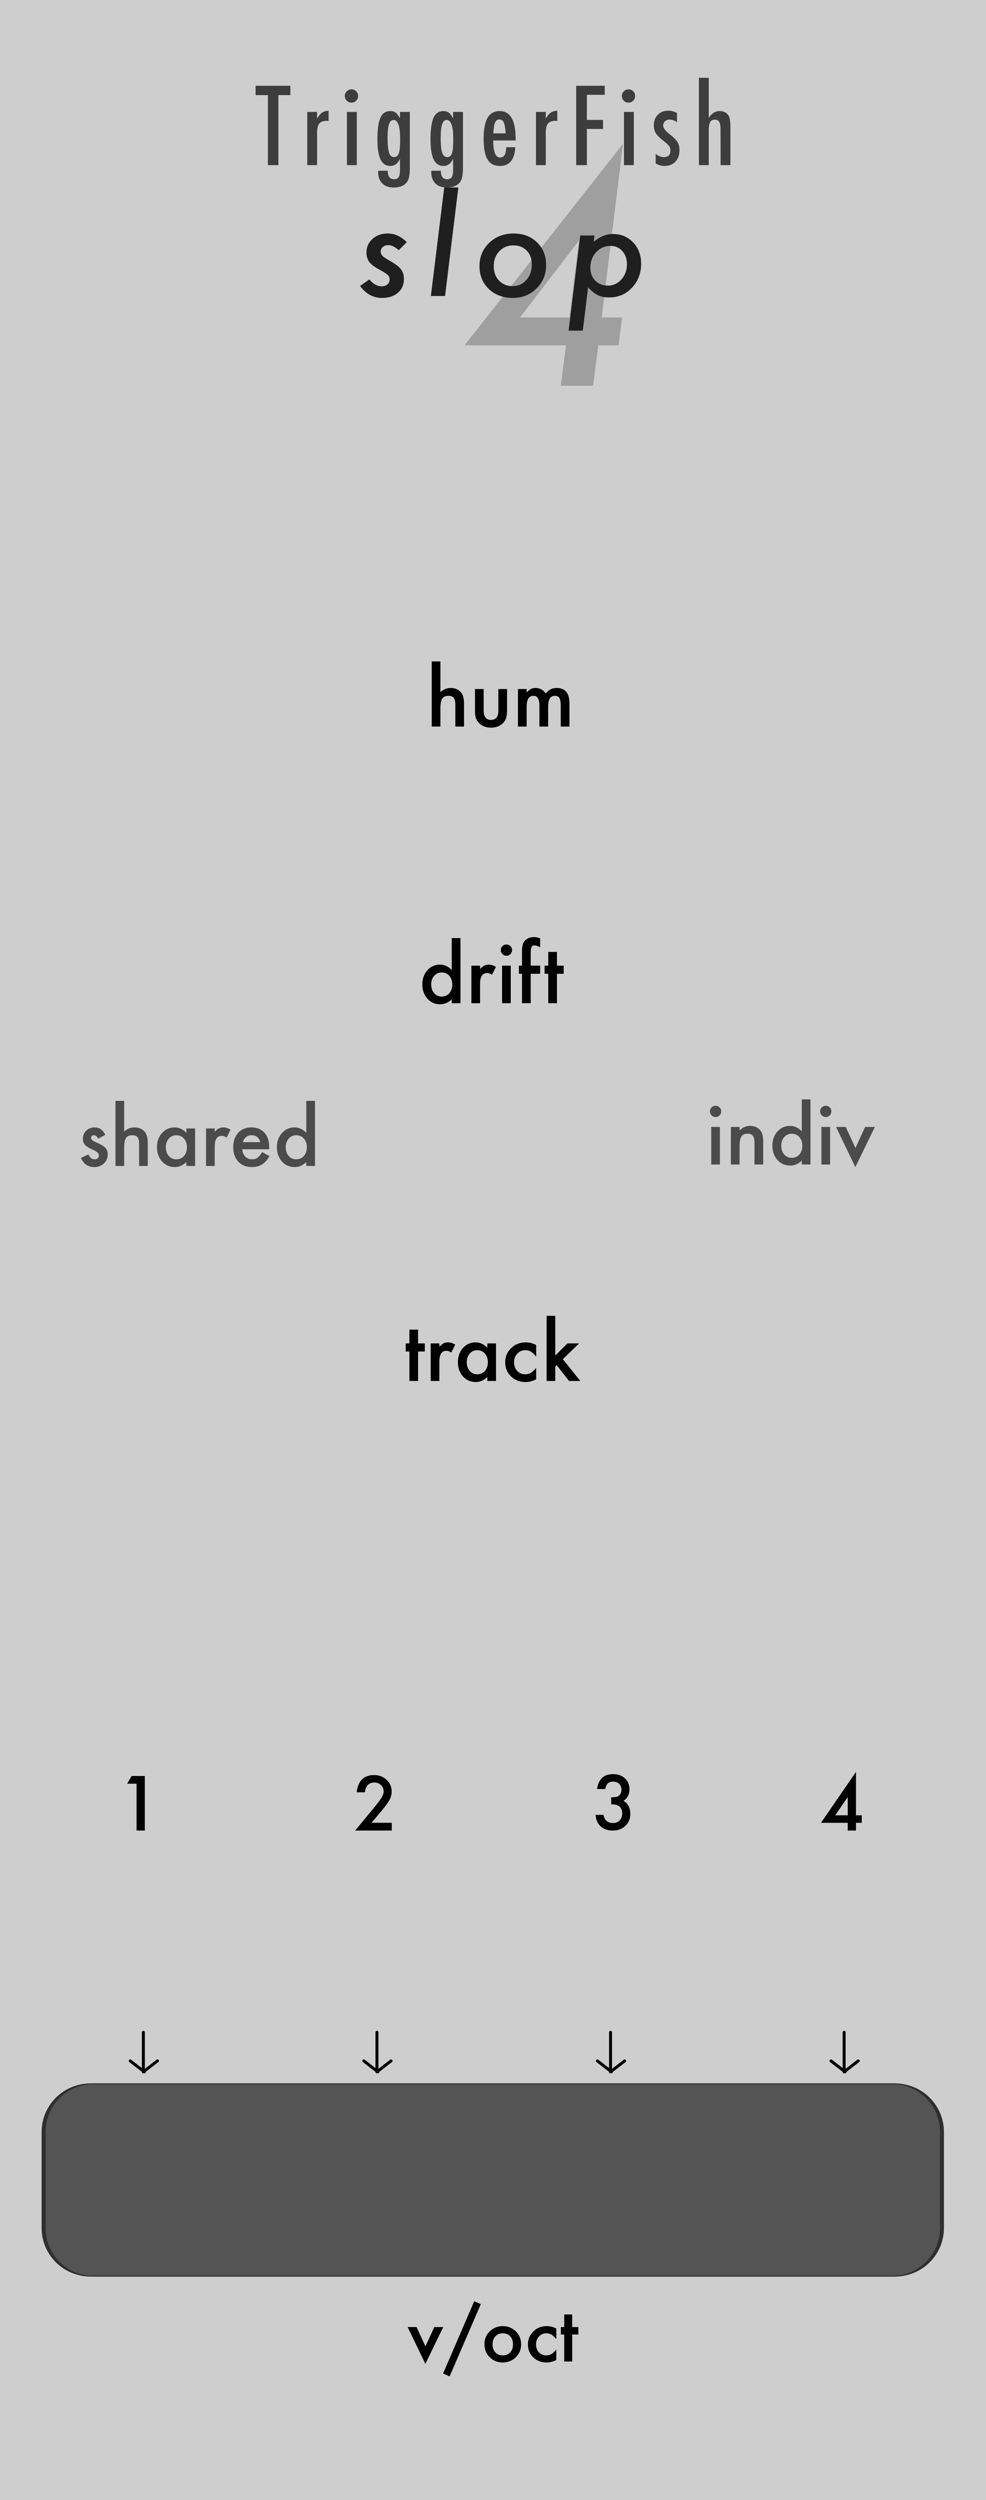 <?xml version="1.0" encoding="UTF-8" standalone="no"?>
<!DOCTYPE svg PUBLIC "-//W3C//DTD SVG 1.1//EN" "http://www.w3.org/Graphics/SVG/1.1/DTD/svg11.dtd">
<svg width="150px" height="380px" version="1.1" xmlns="http://www.w3.org/2000/svg" xmlns:xlink="http://www.w3.org/1999/xlink" xml:space="preserve" xmlns:serif="http://www.serif.com/" style="fill-rule:evenodd;clip-rule:evenodd;stroke-linecap:round;stroke-linejoin:round;stroke-miterlimit:1.5;">
    <g id="Panel" transform="matrix(1.667,0,0,1,-25,-742.52)">
        <rect x="15" y="742.52" width="90" height="380" style="fill:rgb(206,206,206);"/>
    </g>
    <g transform="matrix(2.198,0,0,2.198,-14.449,17.761)">
        <path d="M47.985,15.797l-0.361,2.793l-2.237,0l0.362,-2.793l-7.022,0l10.967,-13.936l-1.475,12.012l1.407,0l-0.235,1.924l-1.406,0Zm-1.992,-1.924l0.654,-5.322l-4.082,5.322l3.428,0Z" style="fill:rgb(159,159,159);fill-rule:nonzero;"/>
    </g>
    <g transform="matrix(1,0,0,1,15.734,26.402)">
        <path d="M46.149,10.406l-1.221,1.221c-0.573,-0.515 -1.103,-0.772 -1.591,-0.772c-0.333,0 -0.608,0.093 -0.826,0.279c-0.218,0.185 -0.327,0.415 -0.327,0.688c0,0.267 0.091,0.492 0.274,0.674c0.182,0.189 0.563,0.443 1.142,0.762c0.827,0.462 1.38,0.885 1.66,1.269c0.3,0.378 0.45,0.869 0.45,1.475c0,0.872 -0.303,1.572 -0.909,2.099c-0.618,0.521 -1.422,0.782 -2.412,0.782c-1.347,0 -2.464,-0.609 -3.349,-1.827l1.416,-0.986c0.579,0.697 1.198,1.045 1.855,1.045c0.371,0 0.669,-0.098 0.894,-0.293c0.224,-0.195 0.337,-0.449 0.337,-0.762c0,-0.273 -0.095,-0.494 -0.284,-0.664c-0.091,-0.084 -0.25,-0.202 -0.478,-0.351c-0.228,-0.15 -0.537,-0.329 -0.928,-0.537c-0.69,-0.384 -1.168,-0.759 -1.435,-1.123c-0.267,-0.385 -0.401,-0.853 -0.401,-1.407c0,-0.833 0.306,-1.523 0.918,-2.07c0.612,-0.547 1.39,-0.82 2.334,-0.82c1.042,0 2.002,0.439 2.881,1.318Z" style="fill:rgb(31,31,31);fill-rule:nonzero;"/>
        <path d="M53.994,2.096l-2.022,16.494l-2.158,0l2.031,-16.494l2.149,0Z" style="fill:rgb(31,31,31);fill-rule:nonzero;"/>
        <path d="M67.346,13.902c0,1.406 -0.488,2.588 -1.465,3.545c-0.97,0.957 -2.168,1.436 -3.594,1.436c-1.491,0 -2.708,-0.453 -3.652,-1.358c-0.951,-0.911 -1.426,-2.064 -1.426,-3.457c0,-1.426 0.492,-2.611 1.475,-3.555c0.989,-0.95 2.226,-1.425 3.711,-1.425c1.458,0 2.646,0.449 3.564,1.347c0.925,0.886 1.387,2.041 1.387,3.467Zm-2.178,-0.107c0,-0.886 -0.257,-1.586 -0.771,-2.1c-0.515,-0.534 -1.188,-0.801 -2.022,-0.801c-0.866,0 -1.582,0.297 -2.148,0.889c-0.567,0.599 -0.85,1.351 -0.85,2.256c0,0.911 0.267,1.644 0.801,2.197c0.534,0.567 1.224,0.85 2.07,0.85c0.847,0 1.543,-0.309 2.09,-0.928c0.553,-0.612 0.83,-1.4 0.83,-2.363Z" style="fill:rgb(31,31,31);fill-rule:nonzero;"/>
        <path d="M74.702,9.39l-0.117,0.967c0.931,-0.794 1.911,-1.191 2.939,-1.191c1.224,0 2.243,0.426 3.057,1.279c0.814,0.853 1.221,1.93 1.221,3.233c0,1.445 -0.466,2.662 -1.397,3.652c-0.924,0.983 -2.073,1.475 -3.447,1.475c-0.703,0 -1.279,-0.111 -1.729,-0.333c-0.468,-0.221 -0.966,-0.621 -1.494,-1.201l-0.81,6.582l-2.158,0l1.777,-14.463l2.158,0Zm4.942,4.375c0,-0.813 -0.235,-1.481 -0.704,-2.002c-0.468,-0.527 -1.067,-0.791 -1.796,-0.791c-0.873,0 -1.602,0.319 -2.188,0.958c-0.586,0.638 -0.879,1.422 -0.879,2.353c0,0.814 0.248,1.468 0.742,1.963c0.495,0.508 1.133,0.762 1.914,0.762c0.821,0 1.511,-0.313 2.071,-0.938c0.56,-0.638 0.84,-1.406 0.84,-2.305Z" style="fill:rgb(31,31,31);fill-rule:nonzero;"/>
    </g>
    <g transform="matrix(4.056,0,0,1.007,-549.048,-9.652)">
        <path d="M170.696,331.365c0,-4.006 -0.807,-7.258 -1.801,-7.258l-30.091,0c-0.994,0 -1.801,3.252 -1.801,7.258l0,14.516c0,4.006 0.807,7.259 1.801,7.259l30.091,0c0.994,0 1.801,-3.253 1.801,-7.259l0,-14.516Z" style="fill:rgb(84,84,84);stroke:rgb(46,46,46);stroke-width:0.15px;"/>
    </g>
    <g id="Labels" transform="matrix(1,0,0,1,-15,0)">
        <g transform="matrix(1,0,0,1,61.298,-81.75)">
            <path d="M19.383,182.287l1.318,0l0,4.664c0.469,-0.422 0.986,-0.633 1.553,-0.633c0.644,0 1.16,0.209 1.547,0.627c0.328,0.363 0.492,0.944 0.492,1.74l0,3.498l-1.319,0l0,-3.375c0,-0.457 -0.081,-0.788 -0.243,-0.993c-0.162,-0.205 -0.423,-0.307 -0.782,-0.307c-0.461,0 -0.785,0.142 -0.973,0.427c-0.183,0.289 -0.275,0.786 -0.275,1.489l0,2.759l-1.318,0l0,-9.896Z" style="fill-rule:nonzero;"/>
            <path d="M27.281,186.476l0,3.276c0,0.945 0.373,1.418 1.119,1.418c0.746,0 1.119,-0.473 1.119,-1.418l0,-3.276l1.319,0l0,3.305c0,0.457 -0.057,0.852 -0.17,1.184c-0.11,0.297 -0.299,0.564 -0.569,0.802c-0.445,0.387 -1.011,0.581 -1.699,0.581c-0.683,0 -1.248,-0.194 -1.693,-0.581c-0.274,-0.238 -0.467,-0.505 -0.58,-0.802c-0.11,-0.266 -0.164,-0.66 -0.164,-1.184l0,-3.305l1.318,0Z" style="fill-rule:nonzero;"/>
            <path d="M32.502,186.476l1.318,0l0,0.528c0.254,-0.266 0.471,-0.446 0.651,-0.539c0.191,-0.098 0.431,-0.147 0.72,-0.147c0.645,0 1.155,0.281 1.53,0.844c0.414,-0.563 0.974,-0.844 1.681,-0.844c1.285,0 1.928,0.78 1.928,2.338l0,3.527l-1.324,0l0,-3.169c0,-0.547 -0.067,-0.934 -0.199,-1.161c-0.137,-0.23 -0.362,-0.345 -0.674,-0.345c-0.364,0 -0.628,0.136 -0.794,0.41c-0.166,0.273 -0.249,0.713 -0.249,1.318l0,2.947l-1.325,0l0,-3.152c0,-1.016 -0.292,-1.523 -0.878,-1.523c-0.372,0 -0.642,0.138 -0.812,0.416c-0.17,0.277 -0.255,0.715 -0.255,1.312l0,2.947l-1.318,0l0,-5.707Z" style="fill-rule:nonzero;"/>
        </g>
        <g transform="matrix(1,0,0,1,14.244,86.045)">
            <path d="M21.532,185.061l-1.434,0l0.687,-1.171l1.998,0l0,8.293l-1.251,0l0,-7.122Z" style="fill-rule:nonzero;"/>
        </g>
        <g transform="matrix(1,0,0,1,58.406,166.746)">
            <path d="M19.963,186.952l1.354,2.938l1.348,-2.938l1.359,0l-2.718,5.591l-2.696,-5.591l1.353,0Z" style="fill-rule:nonzero;"/>
            <path d="M28.74,183.02l0.999,0.441l-4.748,10.989l-0.989,-0.446l4.738,-10.984Z" style="fill-rule:nonzero;"/>
            <path d="M30.292,189.53c0,-0.755 0.27,-1.398 0.811,-1.928c0.541,-0.53 1.199,-0.795 1.976,-0.795c0.781,0 1.443,0.267 1.988,0.8c0.537,0.534 0.805,1.189 0.805,1.966c0,0.784 -0.27,1.441 -0.811,1.971c-0.544,0.527 -1.212,0.79 -2.003,0.79c-0.784,0 -1.441,-0.269 -1.971,-0.806c-0.53,-0.53 -0.795,-1.196 -0.795,-1.998Zm1.235,0.022c0,0.522 0.14,0.936 0.419,1.24c0.287,0.308 0.664,0.462 1.133,0.462c0.473,0 0.851,-0.152 1.134,-0.456c0.283,-0.305 0.424,-0.711 0.424,-1.22c0,-0.508 -0.141,-0.914 -0.424,-1.219c-0.287,-0.308 -0.664,-0.462 -1.134,-0.462c-0.461,0 -0.836,0.154 -1.122,0.462c-0.287,0.308 -0.43,0.706 -0.43,1.193Z" style="fill-rule:nonzero;"/>
            <path d="M41.222,187.178l0,1.606c-0.276,-0.337 -0.523,-0.568 -0.741,-0.693c-0.215,-0.129 -0.467,-0.194 -0.758,-0.194c-0.454,0 -0.832,0.16 -1.133,0.478c-0.301,0.319 -0.451,0.718 -0.451,1.198c0,0.491 0.145,0.893 0.435,1.209c0.294,0.315 0.668,0.472 1.123,0.472c0.29,0 0.546,-0.062 0.768,-0.188c0.215,-0.121 0.467,-0.358 0.757,-0.709l0,1.595c-0.491,0.255 -0.981,0.382 -1.472,0.382c-0.809,0 -1.486,-0.262 -2.03,-0.784c-0.544,-0.527 -0.816,-1.18 -0.816,-1.961c0,-0.78 0.275,-1.439 0.827,-1.976c0.551,-0.537 1.228,-0.806 2.03,-0.806c0.516,0 1.003,0.124 1.461,0.371Z" style="fill-rule:nonzero;"/>
            <path d="M43.639,188.08l0,4.103l-1.208,0l0,-4.103l-0.516,0l0,-1.128l0.516,0l0,-1.917l1.208,0l0,1.917l0.94,0l0,1.128l-0.94,0Z" style="fill-rule:nonzero;"/>
        </g>
        <g transform="matrix(1,0,0,1,15.256,6.51)">
            <path d="M38.628,6.527l5.289,0l0,1.422l-1.821,0l0,10.641l-1.593,0l0,-10.641l-1.875,0l0,-1.422Z" style="fill:rgb(61,61,61);fill-rule:nonzero;"/>
            <path d="M46.489,10.504l1.492,0l0,1.008c0.255,-0.428 0.508,-0.727 0.758,-0.899c0.25,-0.172 0.581,-0.271 0.992,-0.297l0,1.563c-0.104,-0.016 -0.192,-0.024 -0.265,-0.024c-0.537,0 -0.92,0.138 -1.149,0.414c-0.224,0.271 -0.336,0.745 -0.336,1.422l0,4.899l-1.492,0l0,-8.086Z" style="fill:rgb(61,61,61);fill-rule:nonzero;"/>
            <path d="M52.523,10.504l1.5,0l0,8.086l-1.5,0l0,-8.086Zm0.703,-3.438c0.27,0 0.505,0.099 0.703,0.297c0.198,0.198 0.297,0.435 0.297,0.711c0,0.281 -0.099,0.521 -0.297,0.719c-0.198,0.198 -0.438,0.297 -0.719,0.297c-0.281,0 -0.521,-0.099 -0.719,-0.297c-0.192,-0.193 -0.289,-0.435 -0.289,-0.727c0,-0.271 0.099,-0.505 0.297,-0.703c0.214,-0.198 0.456,-0.297 0.727,-0.297Z" style="fill:rgb(61,61,61);fill-rule:nonzero;"/>
            <path d="M60.595,10.504l1.5,0l0,8.343c0,1 -0.099,1.693 -0.297,2.079c-0.364,0.708 -1.096,1.062 -2.195,1.062c-0.724,0 -1.292,-0.206 -1.703,-0.617c-0.417,-0.417 -0.625,-0.977 -0.625,-1.68l0.008,-0.25l1.445,0c0,0.86 0.32,1.289 0.961,1.289c0.349,0 0.586,-0.109 0.711,-0.328c0.13,-0.208 0.195,-0.622 0.195,-1.242l0,-1.555c-0.318,0.74 -0.805,1.11 -1.461,1.11c-0.677,0 -1.176,-0.328 -1.496,-0.985c-0.32,-0.656 -0.48,-1.682 -0.48,-3.078c0,-1.479 0.153,-2.57 0.46,-3.273c0.303,-0.672 0.805,-1.008 1.508,-1.008c0.334,0 0.604,0.081 0.813,0.242c0.208,0.162 0.427,0.448 0.656,0.859l0,-0.968Zm0.023,4.117c0,-1.932 -0.333,-2.899 -1,-2.899c-0.317,0 -0.549,0.218 -0.695,0.653c-0.146,0.435 -0.219,1.131 -0.219,2.09c0,1.015 0.076,1.763 0.227,2.242c0.156,0.443 0.417,0.664 0.781,0.664c0.344,0 0.581,-0.198 0.711,-0.594c0.13,-0.37 0.195,-1.088 0.195,-2.156Z" style="fill:rgb(61,61,61);fill-rule:nonzero;"/>
            <path d="M68.675,10.504l1.5,0l0,8.343c0,1 -0.099,1.693 -0.297,2.079c-0.364,0.708 -1.096,1.062 -2.195,1.062c-0.724,0 -1.292,-0.206 -1.703,-0.617c-0.417,-0.417 -0.625,-0.977 -0.625,-1.68l0.008,-0.25l1.445,0c0,0.86 0.32,1.289 0.961,1.289c0.349,0 0.586,-0.109 0.711,-0.328c0.13,-0.208 0.195,-0.622 0.195,-1.242l0,-1.555c-0.317,0.74 -0.804,1.11 -1.461,1.11c-0.677,0 -1.175,-0.328 -1.496,-0.985c-0.32,-0.656 -0.48,-1.682 -0.48,-3.078c0,-1.479 0.153,-2.57 0.461,-3.273c0.302,-0.672 0.804,-1.008 1.508,-1.008c0.333,0 0.604,0.081 0.812,0.242c0.208,0.162 0.427,0.448 0.656,0.859l0,-0.968Zm0.024,4.117c0,-1.932 -0.334,-2.899 -1,-2.899c-0.318,0 -0.55,0.218 -0.696,0.653c-0.145,0.435 -0.218,1.131 -0.218,2.09c0,1.015 0.075,1.763 0.226,2.242c0.157,0.443 0.417,0.664 0.782,0.664c0.343,0 0.58,-0.198 0.71,-0.594c0.131,-0.37 0.196,-1.088 0.196,-2.156Z" style="fill:rgb(61,61,61);fill-rule:nonzero;"/>
            <path d="M76.748,15.863l1.39,0c-0.109,1.901 -0.89,2.852 -2.343,2.852c-0.433,0 -0.804,-0.081 -1.114,-0.243c-0.309,-0.161 -0.566,-0.411 -0.769,-0.75c-0.203,-0.338 -0.353,-0.768 -0.449,-1.289c-0.097,-0.52 -0.145,-1.14 -0.145,-1.859c0,-1.427 0.199,-2.484 0.598,-3.172c0.398,-0.687 1.014,-1.031 1.847,-1.031c1.62,0 2.43,1.427 2.43,4.281l0,0.188l-3.414,0c0,1.729 0.344,2.593 1.031,2.593c0.625,0 0.938,-0.523 0.938,-1.57Zm-0.078,-2.101c-0.063,-0.849 -0.159,-1.407 -0.289,-1.672c-0.136,-0.297 -0.355,-0.446 -0.657,-0.446c-0.307,0 -0.526,0.149 -0.656,0.446c-0.13,0.265 -0.226,0.823 -0.289,1.672l1.891,0Z" style="fill:rgb(61,61,61);fill-rule:nonzero;"/>
            <path d="M81.281,10.504l1.492,0l0,1.008c0.256,-0.428 0.508,-0.727 0.758,-0.899c0.25,-0.172 0.581,-0.271 0.992,-0.297l0,1.563c-0.104,-0.016 -0.192,-0.024 -0.265,-0.024c-0.537,0 -0.919,0.138 -1.149,0.414c-0.224,0.271 -0.336,0.745 -0.336,1.422l0,4.899l-1.492,0l0,-8.086Z" style="fill:rgb(61,61,61);fill-rule:nonzero;"/>
            <path d="M87.401,6.527l4.343,0l0,1.375l-2.718,0l0,3.813l2.453,0l0,1.375l-2.453,0l0,5.5l-1.625,0l0,-12.063Z" style="fill:rgb(61,61,61);fill-rule:nonzero;"/>
            <path d="M94.668,10.504l1.5,0l0,8.086l-1.5,0l0,-8.086Zm0.704,-3.438c0.27,0 0.505,0.099 0.703,0.297c0.198,0.198 0.297,0.435 0.297,0.711c0,0.281 -0.099,0.521 -0.297,0.719c-0.198,0.198 -0.438,0.297 -0.719,0.297c-0.281,0 -0.521,-0.099 -0.719,-0.297c-0.192,-0.193 -0.289,-0.435 -0.289,-0.727c0,-0.271 0.099,-0.505 0.297,-0.703c0.214,-0.198 0.456,-0.297 0.727,-0.297Z" style="fill:rgb(61,61,61);fill-rule:nonzero;"/>
            <path d="M102.733,10.668l0,1.398c-0.364,-0.271 -0.747,-0.406 -1.148,-0.406c-0.136,0 -0.261,0.023 -0.375,0.07c-0.115,0.047 -0.215,0.111 -0.301,0.192c-0.086,0.08 -0.154,0.177 -0.203,0.289c-0.05,0.112 -0.074,0.23 -0.074,0.355c0,0.386 0.349,0.844 1.046,1.375c0.282,0.219 0.516,0.422 0.704,0.61c0.187,0.187 0.33,0.364 0.429,0.531c0.203,0.328 0.305,0.742 0.305,1.242c0,0.724 -0.211,1.305 -0.633,1.742c-0.417,0.433 -0.976,0.649 -1.68,0.649c-0.432,0 -0.869,-0.128 -1.312,-0.383l0,-1.445c0.432,0.322 0.841,0.484 1.227,0.484c0.682,0 1.023,-0.336 1.023,-1.008c0,-0.25 -0.063,-0.466 -0.188,-0.648c-0.057,-0.089 -0.148,-0.192 -0.273,-0.309c-0.125,-0.117 -0.279,-0.249 -0.461,-0.394c-0.63,-0.49 -1.057,-0.902 -1.281,-1.235c-0.219,-0.344 -0.328,-0.758 -0.328,-1.242c0,-0.651 0.2,-1.185 0.601,-1.602c0.407,-0.411 0.935,-0.617 1.586,-0.617c0.459,0 0.904,0.117 1.336,0.352Z" style="fill:rgb(61,61,61);fill-rule:nonzero;"/>
            <path d="M106.071,5.316l1.492,0l0,6.117c0.428,-0.708 0.98,-1.062 1.657,-1.062c0.656,0 1.125,0.258 1.406,0.773c0.156,0.292 0.234,0.857 0.234,1.696l0,5.75l-1.492,0l-0.008,-5.407c0,-0.546 -0.065,-0.934 -0.195,-1.164c-0.13,-0.229 -0.354,-0.343 -0.672,-0.343c-0.172,0 -0.316,0.03 -0.433,0.089c-0.118,0.06 -0.213,0.157 -0.286,0.29c-0.073,0.132 -0.126,0.305 -0.16,0.519c-0.034,0.214 -0.051,0.477 -0.051,0.789l0,5.227l-1.492,0l0,-13.274Z" style="fill:rgb(61,61,61);fill-rule:nonzero;"/>
        </g>
        <g transform="matrix(6.12323e-17,1,-1,6.12323e-17,278.846,256.325)">
            <g transform="matrix(1,0,0,1,20,0)">
                <path d="M32.571,242.037l6.003,0" style="fill:none;stroke:black;stroke-width:0.45px;"/>
            </g>
            <g transform="matrix(1,0,0,1,20,0)">
                <path d="M38.574,242.037l-1.659,-2.146" style="fill:none;stroke:black;stroke-width:0.45px;"/>
            </g>
            <g transform="matrix(1,0,0,-1,20,483.929)">
                <path d="M38.574,242.037l-1.659,-2.146" style="fill:none;stroke:black;stroke-width:0.45px;"/>
            </g>
        </g>
        <g transform="matrix(6.12323e-17,1,-1,6.12323e-17,314.382,256.325)">
            <g transform="matrix(1,0,0,1,20,0)">
                <path d="M32.571,242.037l6.003,0" style="fill:none;stroke:black;stroke-width:0.45px;"/>
            </g>
            <g transform="matrix(1,0,0,1,20,0)">
                <path d="M38.574,242.037l-1.659,-2.146" style="fill:none;stroke:black;stroke-width:0.45px;"/>
            </g>
            <g transform="matrix(1,0,0,-1,20,483.929)">
                <path d="M38.574,242.037l-1.659,-2.146" style="fill:none;stroke:black;stroke-width:0.45px;"/>
            </g>
        </g>
        <g transform="matrix(6.12323e-17,1,-1,6.12323e-17,349.919,256.325)">
            <g transform="matrix(1,0,0,1,20,0)">
                <path d="M32.571,242.037l6.003,0" style="fill:none;stroke:black;stroke-width:0.45px;"/>
            </g>
            <g transform="matrix(1,0,0,1,20,0)">
                <path d="M38.574,242.037l-1.659,-2.146" style="fill:none;stroke:black;stroke-width:0.45px;"/>
            </g>
            <g transform="matrix(1,0,0,-1,20,483.929)">
                <path d="M38.574,242.037l-1.659,-2.146" style="fill:none;stroke:black;stroke-width:0.45px;"/>
            </g>
        </g>
        <g transform="matrix(6.12323e-17,1,-1,6.12323e-17,385.455,256.325)">
            <g transform="matrix(1,0,0,1,20,0)">
                <path d="M32.571,242.037l6.003,0" style="fill:none;stroke:black;stroke-width:0.45px;"/>
            </g>
            <g transform="matrix(1,0,0,1,20,0)">
                <path d="M38.574,242.037l-1.659,-2.146" style="fill:none;stroke:black;stroke-width:0.45px;"/>
            </g>
            <g transform="matrix(1,0,0,-1,20,483.929)">
                <path d="M38.574,242.037l-1.659,-2.146" style="fill:none;stroke:black;stroke-width:0.45px;"/>
            </g>
        </g>
        <g transform="matrix(1,0,0,1,86.589,85.911)">
            <path d="M21.397,188.332l0,-1.068c0.53,0 0.887,-0.06 1.069,-0.178c0.326,-0.207 0.489,-0.54 0.489,-0.999c0,-0.354 -0.118,-0.642 -0.355,-0.864c-0.232,-0.226 -0.535,-0.339 -0.907,-0.339c-0.348,0 -0.616,0.084 -0.806,0.253c-0.183,0.171 -0.319,0.461 -0.408,0.87l-1.246,0c0.129,-0.781 0.394,-1.353 0.795,-1.716c0.401,-0.364 0.961,-0.546 1.681,-0.546c0.727,0 1.319,0.215 1.778,0.645c0.458,0.426 0.687,0.976 0.687,1.649c0,0.759 -0.301,1.35 -0.902,1.772c0.687,0.405 1.031,1.062 1.031,1.972c0,0.744 -0.251,1.353 -0.752,1.826c-0.501,0.472 -1.144,0.709 -1.928,0.709c-0.999,0 -1.74,-0.367 -2.224,-1.101c-0.2,-0.308 -0.327,-0.734 -0.381,-1.279l1.208,0c0.065,0.401 0.222,0.708 0.47,0.921c0.249,0.214 0.574,0.32 0.975,0.32c0.405,0 0.74,-0.134 1.005,-0.403c0.265,-0.276 0.397,-0.625 0.397,-1.047c0,-0.559 -0.199,-0.956 -0.596,-1.193c-0.233,-0.136 -0.593,-0.204 -1.08,-0.204Z" style="fill-rule:nonzero;"/>
        </g>
        <g transform="matrix(1,0,0,1,50.208,86.045)">
            <path d="M21.306,191.007l3.088,0l0,1.176l-5.569,0l2.878,-3.485c0.283,-0.348 0.521,-0.649 0.712,-0.903c0.192,-0.254 0.338,-0.467 0.438,-0.639c0.204,-0.336 0.306,-0.639 0.306,-0.908c0,-0.386 -0.136,-0.71 -0.408,-0.972c-0.272,-0.261 -0.609,-0.392 -1.01,-0.392c-0.838,0 -1.318,0.496 -1.439,1.488l-1.246,0c0.2,-1.747 1.083,-2.621 2.647,-2.621c0.756,0 1.39,0.24 1.902,0.72c0.515,0.479 0.773,1.074 0.773,1.783c0,0.451 -0.12,0.893 -0.36,1.326c-0.121,0.226 -0.299,0.494 -0.534,0.803c-0.235,0.31 -0.531,0.676 -0.889,1.099l-1.289,1.525Z" style="fill-rule:nonzero;"/>
        </g>
        <g transform="matrix(1,0,0,1,121.244,86.045)">
            <path d="M23.975,189.869l0.881,0l0,1.138l-0.881,0l0,1.176l-1.251,0l0,-1.176l-4.071,0l5.322,-7.734l0,6.596Zm-1.251,0l0,-2.777l-1.912,2.777l1.912,0Z" style="fill-rule:nonzero;"/>
        </g>
        <g transform="matrix(1,0,0,1,57.858,17.713)">
            <path d="M20.742,187.707l0,4.476l-1.318,0l0,-4.476l-0.563,0l0,-1.231l0.563,0l0,-2.091l1.318,0l0,2.091l1.025,0l0,1.231l-1.025,0Z" style="fill-rule:nonzero;"/>
            <path d="M22.664,186.476l1.318,0l0,0.51c0.242,-0.254 0.457,-0.428 0.645,-0.521c0.191,-0.098 0.418,-0.147 0.68,-0.147c0.347,0 0.71,0.113 1.089,0.34l-0.603,1.207c-0.25,-0.18 -0.494,-0.269 -0.733,-0.269c-0.718,0 -1.078,0.543 -1.078,1.628l0,2.959l-1.318,0l0,-5.707Z" style="fill-rule:nonzero;"/>
            <path d="M31.277,186.476l1.324,0l0,5.707l-1.324,0l0,-0.597c-0.543,0.508 -1.127,0.762 -1.752,0.762c-0.789,0 -1.441,-0.286 -1.957,-0.856c-0.511,-0.582 -0.767,-1.309 -0.767,-2.18c0,-0.855 0.256,-1.568 0.767,-2.138c0.512,-0.571 1.153,-0.856 1.922,-0.856c0.664,0 1.26,0.274 1.787,0.821l0,-0.663Zm-3.129,2.836c0,0.547 0.147,0.993 0.44,1.336c0.301,0.348 0.679,0.522 1.136,0.522c0.489,0 0.883,-0.168 1.184,-0.504c0.301,-0.348 0.451,-0.789 0.451,-1.324c0,-0.536 -0.15,-0.977 -0.451,-1.325c-0.301,-0.339 -0.691,-0.509 -1.172,-0.509c-0.453,0 -0.832,0.172 -1.137,0.515c-0.3,0.348 -0.451,0.778 -0.451,1.289Z" style="fill-rule:nonzero;"/>
            <path d="M38.707,186.723l0,1.751c-0.301,-0.367 -0.57,-0.619 -0.809,-0.755c-0.234,-0.141 -0.509,-0.211 -0.826,-0.211c-0.496,0 -0.908,0.173 -1.236,0.521c-0.328,0.348 -0.492,0.783 -0.492,1.307c0,0.535 0.158,0.974 0.474,1.318c0.321,0.344 0.729,0.516 1.225,0.516c0.316,0 0.596,-0.069 0.838,-0.205c0.234,-0.133 0.509,-0.391 0.826,-0.774l0,1.74c-0.535,0.278 -1.07,0.417 -1.606,0.417c-0.882,0 -1.621,-0.286 -2.214,-0.856c-0.594,-0.574 -0.891,-1.287 -0.891,-2.139c0,-0.851 0.301,-1.57 0.902,-2.156c0.602,-0.586 1.34,-0.879 2.215,-0.879c0.563,0 1.094,0.135 1.594,0.405Z" style="fill-rule:nonzero;"/>
            <path d="M41.613,182.287l0,6.035l1.858,-1.846l1.769,0l-2.478,2.397l2.66,3.31l-1.711,0l-1.887,-2.408l-0.211,0.211l0,2.197l-1.318,0l0,-9.896l1.318,0Z" style="fill-rule:nonzero;"/>
        </g>
        <g transform="matrix(1,0,0,1,60.135,-39.702)">
            <path d="M23.59,182.287l1.324,0l0,9.896l-1.324,0l0,-0.597c-0.52,0.508 -1.108,0.762 -1.764,0.762c-0.781,0 -1.43,-0.286 -1.945,-0.856c-0.512,-0.582 -0.768,-1.309 -0.768,-2.18c0,-0.851 0.256,-1.562 0.768,-2.132c0.508,-0.575 1.146,-0.862 1.916,-0.862c0.668,0 1.265,0.274 1.793,0.821l0,-4.852Zm-3.129,7.025c0,0.547 0.146,0.993 0.439,1.336c0.301,0.348 0.68,0.522 1.137,0.522c0.488,0 0.883,-0.168 1.184,-0.504c0.3,-0.348 0.451,-0.789 0.451,-1.324c0,-0.536 -0.151,-0.977 -0.451,-1.325c-0.301,-0.339 -0.692,-0.509 -1.172,-0.509c-0.453,0 -0.832,0.172 -1.137,0.515c-0.301,0.348 -0.451,0.778 -0.451,1.289Z" style="fill-rule:nonzero;"/>
            <path d="M26.578,186.476l1.318,0l0,0.51c0.243,-0.254 0.457,-0.428 0.645,-0.521c0.191,-0.098 0.418,-0.147 0.68,-0.147c0.347,0 0.711,0.113 1.089,0.34l-0.603,1.207c-0.25,-0.18 -0.494,-0.269 -0.733,-0.269c-0.718,0 -1.078,0.543 -1.078,1.628l0,2.959l-1.318,0l0,-5.707Z" style="fill-rule:nonzero;"/>
            <path d="M32.566,186.476l0,5.707l-1.318,0l0,-5.707l1.318,0Zm-1.517,-2.373c0,-0.23 0.084,-0.429 0.252,-0.597c0.168,-0.168 0.369,-0.252 0.603,-0.252c0.238,0 0.442,0.084 0.61,0.252c0.168,0.164 0.251,0.365 0.251,0.603c0,0.239 -0.083,0.442 -0.251,0.61c-0.165,0.168 -0.366,0.252 -0.604,0.252c-0.238,0 -0.441,-0.084 -0.609,-0.252c-0.168,-0.168 -0.252,-0.373 -0.252,-0.616Z" style="fill-rule:nonzero;"/>
            <path d="M35.601,187.707l0,4.476l-1.324,0l0,-4.476l-0.469,0l0,-1.231l0.469,0l0,-2.203c0,-0.718 0.125,-1.226 0.375,-1.523c0.344,-0.414 0.844,-0.621 1.5,-0.621c0.235,0 0.53,0.068 0.885,0.205l0,1.347l-0.135,-0.07c-0.285,-0.144 -0.519,-0.217 -0.703,-0.217c-0.234,0 -0.392,0.084 -0.475,0.252c-0.082,0.164 -0.123,0.481 -0.123,0.95l0,1.88l1.436,0l0,1.231l-1.436,0Z" style="fill-rule:nonzero;"/>
            <path d="M39.592,187.707l0,4.476l-1.319,0l0,-4.476l-0.562,0l0,-1.231l0.562,0l0,-2.091l1.319,0l0,2.091l1.025,0l0,1.231l-1.025,0Z" style="fill-rule:nonzero;"/>
        </g>
        <g transform="matrix(1,0,0,1,103.818,-15.189)">
            <path d="M20.701,186.476l0,5.707l-1.318,0l0,-5.707l1.318,0Zm-1.518,-2.373c0,-0.23 0.084,-0.429 0.252,-0.597c0.168,-0.168 0.37,-0.252 0.604,-0.252c0.238,0 0.441,0.084 0.609,0.252c0.168,0.164 0.252,0.365 0.252,0.603c0,0.239 -0.084,0.442 -0.252,0.61c-0.164,0.168 -0.365,0.252 -0.603,0.252c-0.238,0 -0.442,-0.084 -0.61,-0.252c-0.168,-0.168 -0.252,-0.373 -0.252,-0.616Z" style="fill:rgb(75,75,75);fill-rule:nonzero;"/>
            <path d="M22.371,186.476l1.324,0l0,0.528c0.461,-0.457 0.981,-0.686 1.559,-0.686c0.664,0 1.181,0.209 1.553,0.627c0.32,0.356 0.48,0.936 0.48,1.74l0,3.498l-1.324,0l0,-3.187c0,-0.563 -0.078,-0.951 -0.235,-1.166c-0.152,-0.219 -0.429,-0.328 -0.832,-0.328c-0.437,0 -0.748,0.144 -0.931,0.433c-0.18,0.286 -0.27,0.784 -0.27,1.495l0,2.753l-1.324,0l0,-5.707Z" style="fill:rgb(75,75,75);fill-rule:nonzero;"/>
            <path d="M33.158,182.287l1.324,0l0,9.896l-1.324,0l0,-0.597c-0.519,0.508 -1.107,0.762 -1.764,0.762c-0.781,0 -1.429,-0.286 -1.945,-0.856c-0.512,-0.582 -0.767,-1.309 -0.767,-2.18c0,-0.851 0.255,-1.562 0.767,-2.132c0.508,-0.575 1.147,-0.862 1.916,-0.862c0.668,0 1.266,0.274 1.793,0.821l0,-4.852Zm-3.129,7.025c0,0.547 0.147,0.993 0.44,1.336c0.3,0.348 0.679,0.522 1.136,0.522c0.489,0 0.883,-0.168 1.184,-0.504c0.301,-0.348 0.451,-0.789 0.451,-1.324c0,-0.536 -0.15,-0.977 -0.451,-1.325c-0.301,-0.339 -0.691,-0.509 -1.172,-0.509c-0.453,0 -0.832,0.172 -1.137,0.515c-0.3,0.348 -0.451,0.778 -0.451,1.289Z" style="fill:rgb(75,75,75);fill-rule:nonzero;"/>
            <path d="M37.465,186.476l0,5.707l-1.319,0l0,-5.707l1.319,0Zm-1.518,-2.373c0,-0.23 0.084,-0.429 0.252,-0.597c0.168,-0.168 0.369,-0.252 0.604,-0.252c0.238,0 0.441,0.084 0.609,0.252c0.168,0.164 0.252,0.365 0.252,0.603c0,0.239 -0.084,0.442 -0.252,0.61c-0.164,0.168 -0.365,0.252 -0.604,0.252c-0.238,0 -0.441,-0.084 -0.609,-0.252c-0.168,-0.168 -0.252,-0.373 -0.252,-0.616Z" style="fill:rgb(75,75,75);fill-rule:nonzero;"/>
            <path d="M39.844,186.476l1.476,3.205l1.471,-3.205l1.482,0l-2.965,6.1l-2.941,-6.1l1.477,0Z" style="fill:rgb(75,75,75);fill-rule:nonzero;"/>
        </g>
        <g transform="matrix(1,0,0,1,8.317,-14.961)">
            <path d="M22.699,187.449l-1.09,0.58c-0.172,-0.351 -0.385,-0.527 -0.638,-0.527c-0.122,0 -0.225,0.04 -0.311,0.12c-0.086,0.08 -0.129,0.183 -0.129,0.308c0,0.218 0.254,0.435 0.762,0.65c0.699,0.301 1.17,0.578 1.412,0.832c0.242,0.254 0.363,0.596 0.363,1.025c0,0.551 -0.203,1.012 -0.609,1.383c-0.395,0.352 -0.871,0.528 -1.43,0.528c-0.957,0 -1.635,-0.467 -2.033,-1.401l1.125,-0.521c0.156,0.273 0.275,0.447 0.357,0.521c0.161,0.149 0.352,0.223 0.575,0.223c0.445,0 0.668,-0.203 0.668,-0.61c0,-0.234 -0.172,-0.453 -0.516,-0.656c-0.133,-0.066 -0.266,-0.131 -0.398,-0.193c-0.133,-0.063 -0.268,-0.127 -0.405,-0.194c-0.383,-0.187 -0.652,-0.375 -0.808,-0.562c-0.2,-0.238 -0.299,-0.545 -0.299,-0.92c0,-0.496 0.17,-0.906 0.51,-1.23c0.347,-0.325 0.769,-0.487 1.265,-0.487c0.731,0 1.274,0.377 1.629,1.131Z" style="fill:rgb(75,75,75);fill-rule:nonzero;"/>
            <path d="M24.252,182.287l1.318,0l0,4.664c0.469,-0.422 0.987,-0.633 1.553,-0.633c0.644,0 1.16,0.209 1.547,0.627c0.328,0.363 0.492,0.944 0.492,1.74l0,3.498l-1.318,0l0,-3.375c0,-0.457 -0.081,-0.788 -0.244,-0.993c-0.162,-0.205 -0.422,-0.307 -0.782,-0.307c-0.461,0 -0.785,0.142 -0.972,0.427c-0.184,0.289 -0.276,0.786 -0.276,1.489l0,2.759l-1.318,0l0,-9.896Z" style="fill:rgb(75,75,75);fill-rule:nonzero;"/>
            <path d="M35.039,186.476l1.324,0l0,5.707l-1.324,0l0,-0.597c-0.543,0.508 -1.127,0.762 -1.752,0.762c-0.789,0 -1.441,-0.286 -1.957,-0.856c-0.512,-0.582 -0.768,-1.309 -0.768,-2.18c0,-0.855 0.256,-1.568 0.768,-2.138c0.512,-0.571 1.152,-0.856 1.922,-0.856c0.664,0 1.26,0.274 1.787,0.821l0,-0.663Zm-3.129,2.836c0,0.547 0.147,0.993 0.439,1.336c0.301,0.348 0.68,0.522 1.137,0.522c0.488,0 0.883,-0.168 1.184,-0.504c0.301,-0.348 0.451,-0.789 0.451,-1.324c0,-0.536 -0.15,-0.977 -0.451,-1.325c-0.301,-0.339 -0.692,-0.509 -1.172,-0.509c-0.453,0 -0.832,0.172 -1.137,0.515c-0.301,0.348 -0.451,0.778 -0.451,1.289Z" style="fill:rgb(75,75,75);fill-rule:nonzero;"/>
            <path d="M38.027,186.476l1.319,0l0,0.51c0.242,-0.254 0.457,-0.428 0.644,-0.521c0.192,-0.098 0.418,-0.147 0.68,-0.147c0.347,0 0.711,0.113 1.09,0.34l-0.604,1.207c-0.25,-0.18 -0.494,-0.269 -0.732,-0.269c-0.719,0 -1.078,0.543 -1.078,1.628l0,2.959l-1.319,0l0,-5.707Z" style="fill:rgb(75,75,75);fill-rule:nonzero;"/>
            <path d="M47.631,189.64l-4.09,0c0.035,0.469 0.187,0.842 0.457,1.12c0.269,0.273 0.615,0.41 1.037,0.41c0.328,0 0.6,-0.078 0.814,-0.235c0.211,-0.156 0.452,-0.445 0.721,-0.867l1.113,0.621c-0.171,0.293 -0.353,0.544 -0.544,0.753c-0.192,0.209 -0.397,0.381 -0.616,0.516c-0.218,0.135 -0.455,0.233 -0.709,0.296c-0.254,0.062 -0.529,0.094 -0.826,0.094c-0.851,0 -1.535,-0.274 -2.051,-0.821c-0.515,-0.551 -0.773,-1.281 -0.773,-2.191c0,-0.903 0.25,-1.633 0.75,-2.192c0.504,-0.55 1.172,-0.826 2.004,-0.826c0.84,0 1.504,0.268 1.992,0.803c0.484,0.531 0.727,1.268 0.727,2.209l-0.006,0.31Zm-1.354,-1.078c-0.183,-0.703 -0.627,-1.054 -1.33,-1.054c-0.16,0 -0.31,0.024 -0.451,0.073c-0.141,0.049 -0.269,0.119 -0.384,0.211c-0.115,0.092 -0.214,0.202 -0.296,0.331c-0.082,0.129 -0.144,0.275 -0.187,0.439l2.648,0Z" style="fill:rgb(75,75,75);fill-rule:nonzero;"/>
            <path d="M53.279,182.287l1.324,0l0,9.896l-1.324,0l0,-0.597c-0.519,0.508 -1.107,0.762 -1.764,0.762c-0.781,0 -1.429,-0.286 -1.945,-0.856c-0.512,-0.582 -0.767,-1.309 -0.767,-2.18c0,-0.851 0.255,-1.562 0.767,-2.132c0.508,-0.575 1.147,-0.862 1.916,-0.862c0.668,0 1.266,0.274 1.793,0.821l0,-4.852Zm-3.129,7.025c0,0.547 0.147,0.993 0.44,1.336c0.3,0.348 0.679,0.522 1.136,0.522c0.489,0 0.883,-0.168 1.184,-0.504c0.301,-0.348 0.451,-0.789 0.451,-1.324c0,-0.536 -0.15,-0.977 -0.451,-1.325c-0.301,-0.339 -0.691,-0.509 -1.172,-0.509c-0.453,0 -0.832,0.172 -1.137,0.515c-0.3,0.348 -0.451,0.778 -0.451,1.289Z" style="fill:rgb(75,75,75);fill-rule:nonzero;"/>
        </g>
    </g>
</svg>
